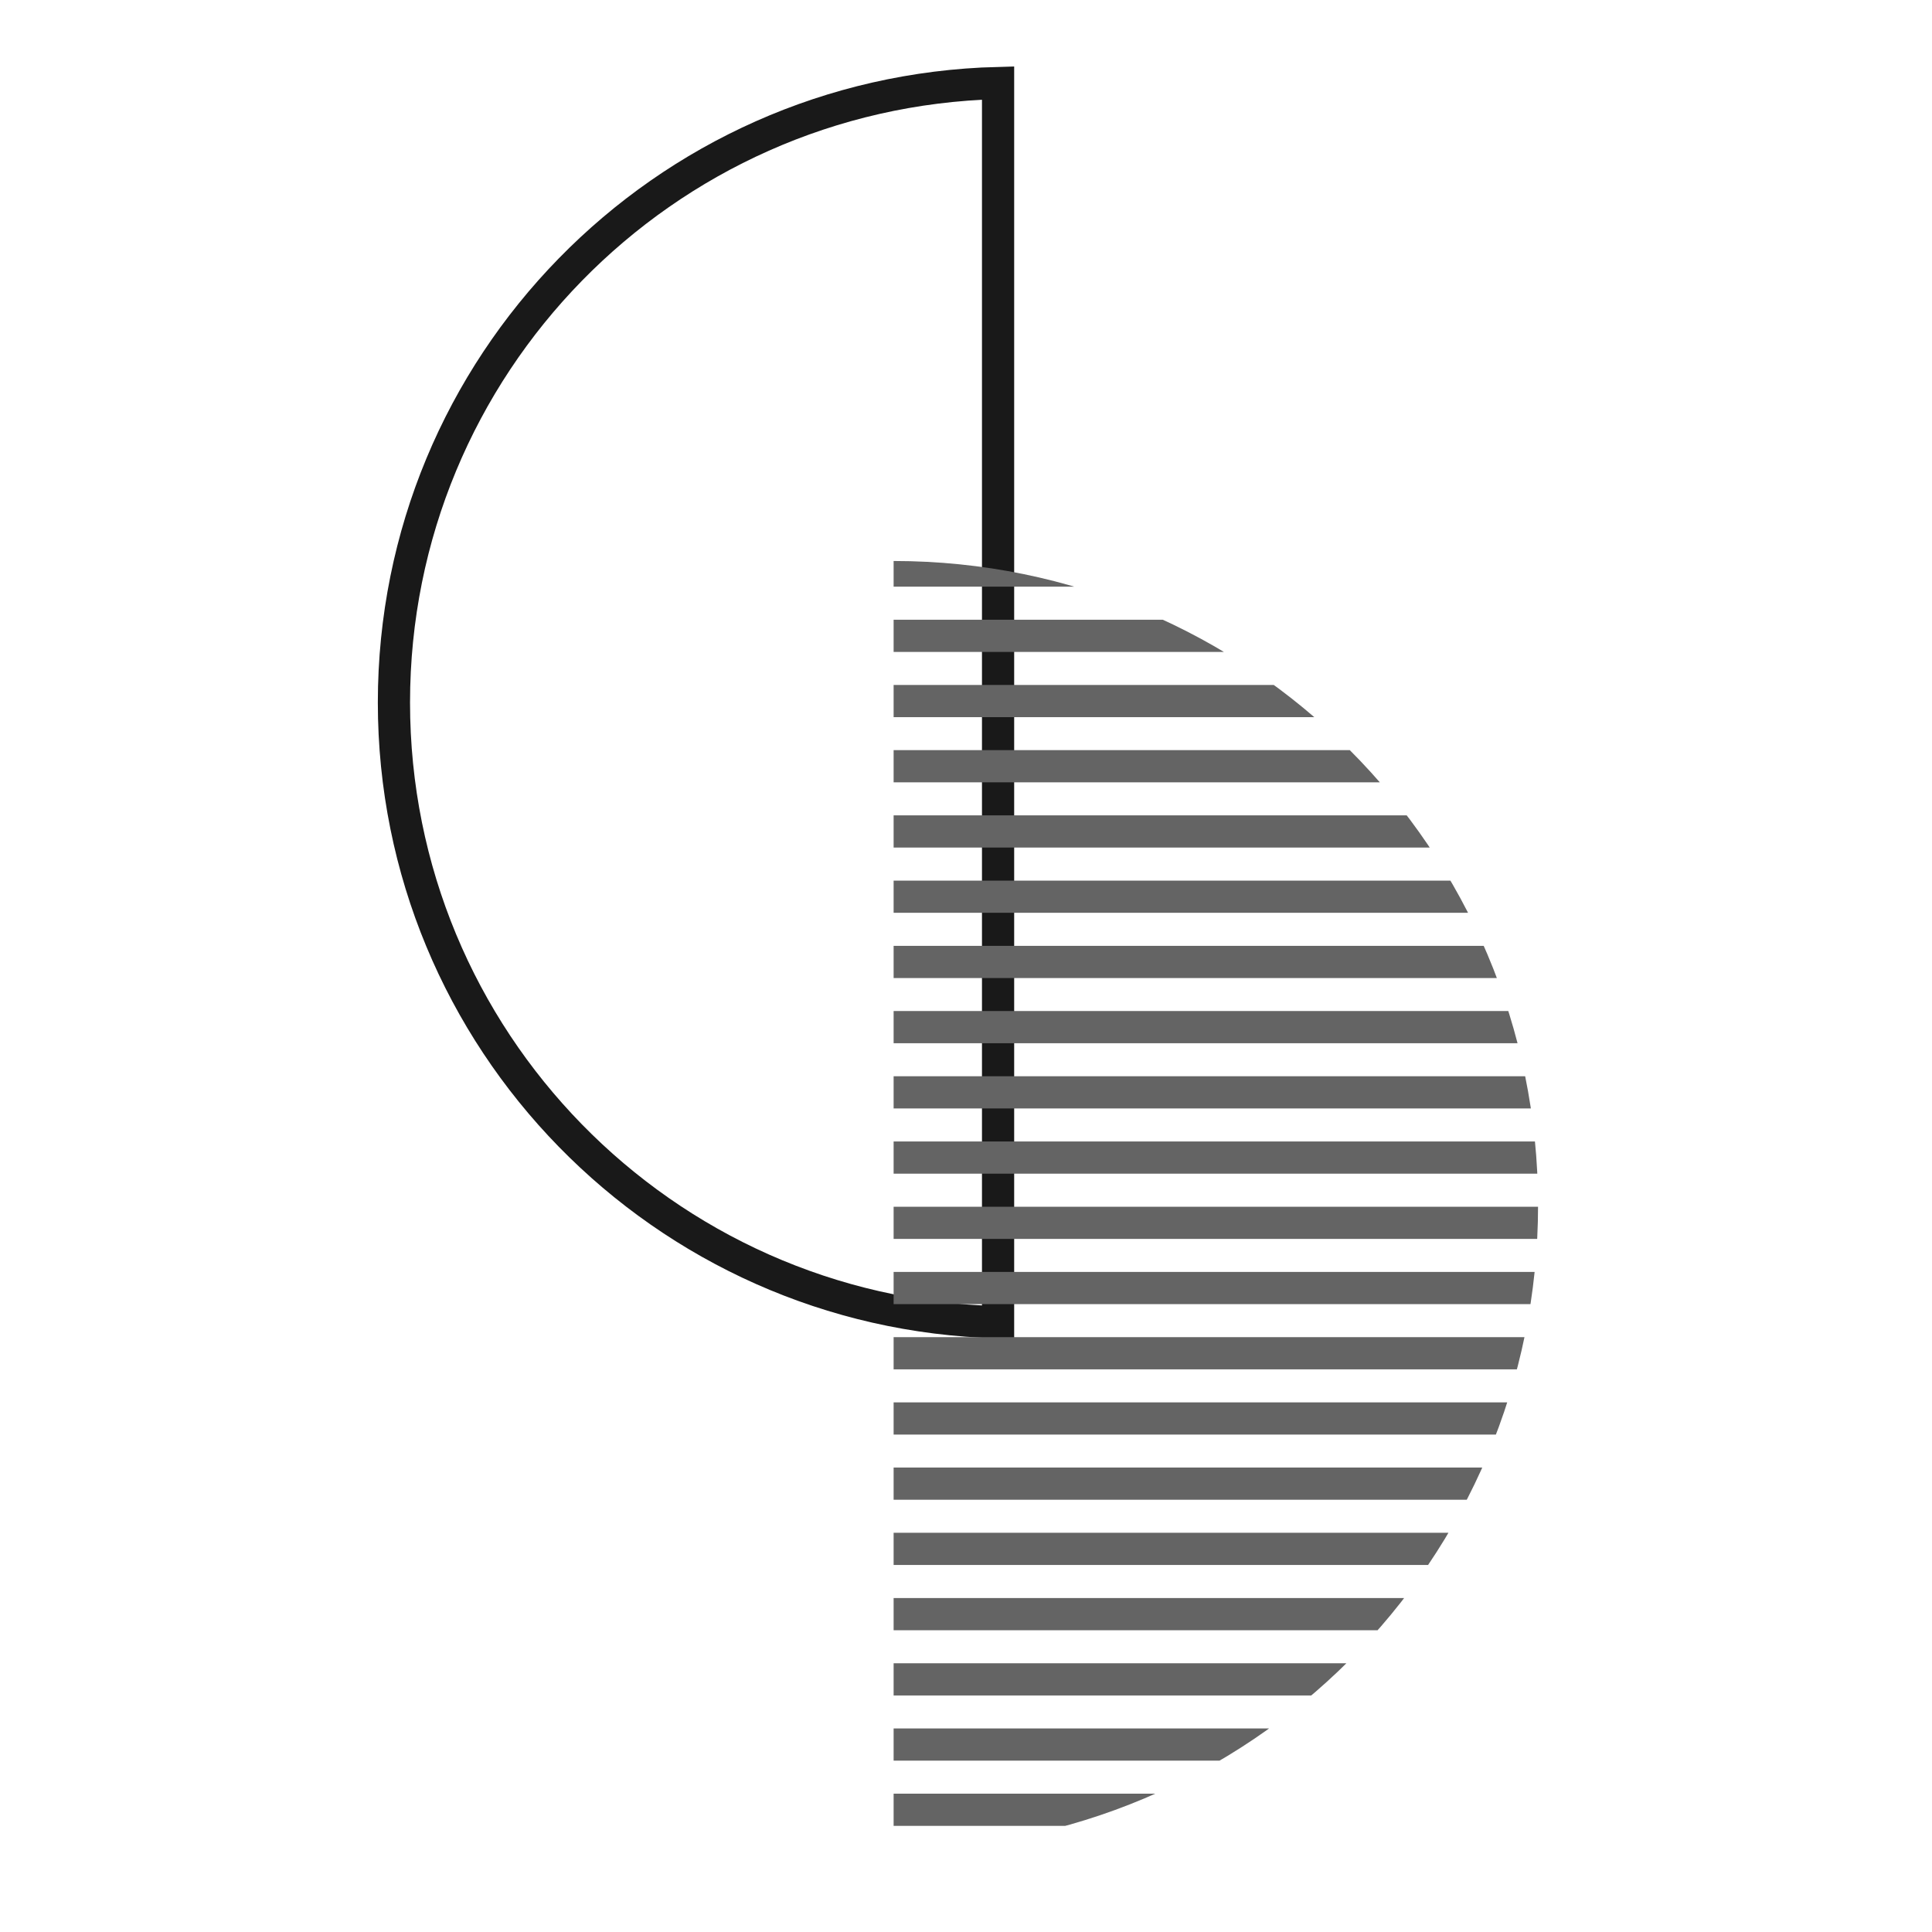 <?xml version="1.0" encoding="UTF-8"?><svg id="Layer_1" xmlns="http://www.w3.org/2000/svg" width="300" height="300" xmlns:xlink="http://www.w3.org/1999/xlink" viewBox="0 0 300 300"><defs><style>.cls-1{clip-path:url(#clippath);}.cls-2{stroke-width:0px;}.cls-2,.cls-3,.cls-4{fill:none;}.cls-3{stroke:#646464;}.cls-3,.cls-4{stroke-width:5px;}.cls-4{stroke:#191919;}</style><clipPath id="clippath"><path class="cls-2" d="M138.76,87.11c55.26,0,100.07,44.77,100.07,100.01s-44.81,99.99-100.07,99.99V87.11Z"/></clipPath></defs><path class="cls-4" d="M154.98,205.31c-52.03-1.32-93.81-43.89-93.81-96.22S102.95,14.21,154.98,12.89v192.42Z"/><g class="cls-1"><line class="cls-3" x1="238.83" y1="108.86" x2="138.57" y2="108.86"/><line class="cls-3" x1="238.83" y1="118.98" x2="138.57" y2="118.98"/><line class="cls-3" x1="238.83" y1="129.11" x2="138.57" y2="129.11"/><line class="cls-3" x1="238.83" y1="139.24" x2="138.57" y2="139.24"/><line class="cls-3" x1="238.83" y1="88.6" x2="138.57" y2="88.6"/><line class="cls-3" x1="238.83" y1="98.73" x2="138.57" y2="98.73"/><line class="cls-3" x1="238.83" y1="189.88" x2="138.57" y2="189.88"/><line class="cls-3" x1="238.83" y1="200" x2="138.57" y2="200"/><line class="cls-3" x1="238.83" y1="210.13" x2="138.57" y2="210.13"/><line class="cls-3" x1="238.83" y1="220.26" x2="138.57" y2="220.26"/><line class="cls-3" x1="238.83" y1="149.37" x2="138.57" y2="149.37"/><line class="cls-3" x1="238.83" y1="159.49" x2="138.57" y2="159.49"/><line class="cls-3" x1="238.83" y1="169.62" x2="138.57" y2="169.62"/><line class="cls-3" x1="238.83" y1="179.75" x2="138.57" y2="179.75"/><line class="cls-3" x1="238.83" y1="270.89" x2="138.57" y2="270.89"/><line class="cls-3" x1="238.83" y1="281.02" x2="138.57" y2="281.02"/><line class="cls-3" x1="238.83" y1="230.38" x2="138.57" y2="230.38"/><line class="cls-3" x1="238.83" y1="240.51" x2="138.57" y2="240.51"/><line class="cls-3" x1="238.83" y1="250.64" x2="138.57" y2="250.64"/><line class="cls-3" x1="238.83" y1="260.77" x2="138.57" y2="260.77"/></g></svg>
